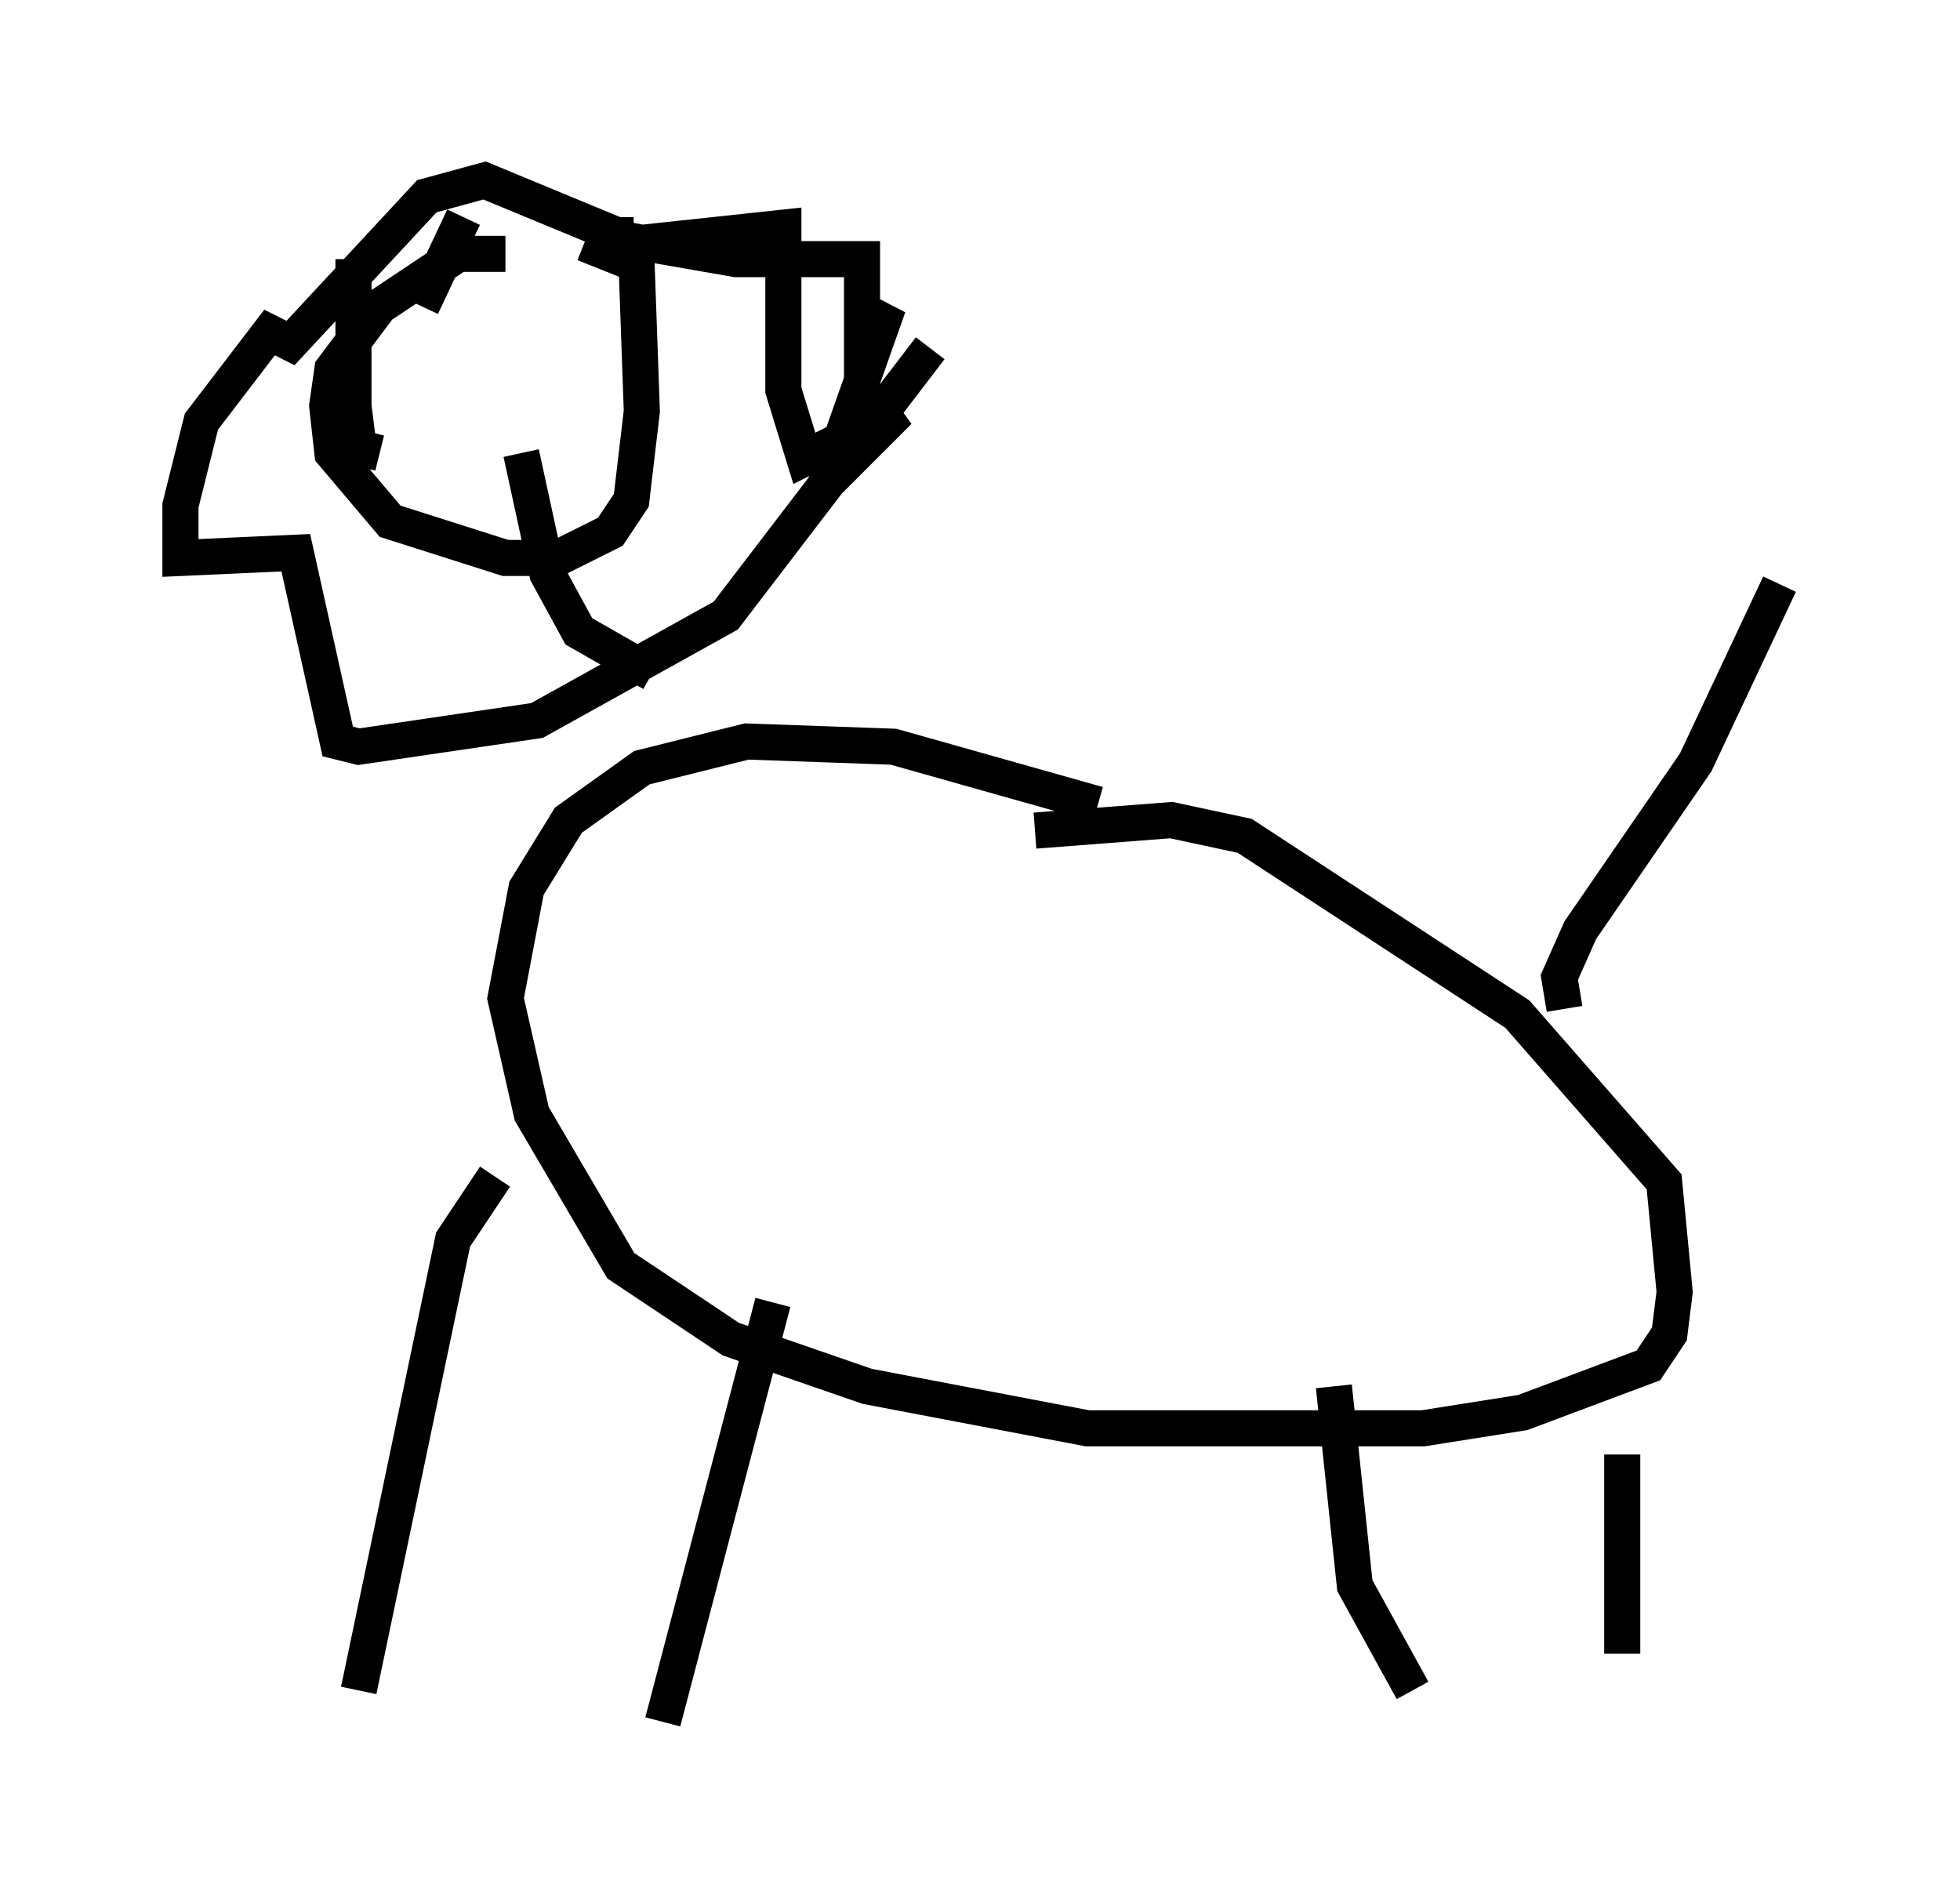 <?xml version="1.0" encoding="utf-8" ?>
<svg baseProfile="full" height="52.704" version="1.1" width="54.302" xmlns="http://www.w3.org/2000/svg" xmlns:ev="http://www.w3.org/2001/xml-events" xmlns:xlink="http://www.w3.org/1999/xlink"><defs /><rect fill="white" height="52.704" width="54.302" x="0" y="0" /><path d="M15.022, 32.598 m-1.307, 0.0 l-1.162, 1.743 -2.615, 12.492 m11.475, -10.749 l-3.05, 11.62 m18.592, -9.296 l0.581, 5.52 1.598, 2.905 m5.81, -6.536 l0.0, 5.52 m-14.525, -23.531 l-5.665, -1.598 -4.067, -0.145 l-2.905, 0.726 -2.034, 1.453 l-1.162, 1.888 -0.581, 3.05 l0.726, 3.196 2.469, 4.212 l3.05, 2.034 3.777, 1.307 l6.101, 1.162 9.296, 0.0 l2.76, -0.436 3.486, -1.307 l0.581, -0.872 0.145, -1.162 l-0.291, -3.05 -4.067, -4.648 l-7.553, -4.939 -2.034, -0.436 l-3.777, 0.291 m-10.603, -4.358 l-2.034, -1.162 -0.872, -1.598 l-0.726, -3.341 m-0.436, -5.52 l-1.307, 0.0 -2.179, 1.453 l-1.307, 1.743 -0.145, 1.017 l0.145, 1.307 1.598, 1.888 l3.196, 1.017 1.453, 0.0 l1.453, -0.726 0.581, -0.872 l0.291, -2.469 -0.145, -4.067 l-1.453, -0.581 m-5.665, 5.81 l-0.581, -0.145 -0.145, -1.162 l0.0, -4.067 m1.888, 1.307 l1.162, -2.469 m4.212, 0.0 l0.0, 0.581 3.341, 0.581 l3.486, 0.0 0.0, 2.324 l0.726, -1.017 -1.743, 4.939 l2.034, -2.034 -2.615, 1.307 l-0.581, -1.888 0.0, -4.503 l-4.067, 0.436 -4.212, -1.743 l-1.598, 0.436 -3.777, 4.067 l-0.581, -0.291 -1.888, 2.469 l-0.581, 2.324 0.0, 1.453 l3.196, -0.145 1.162, 5.229 l0.581, 0.145 4.939, -0.726 l5.229, -2.905 5.665, -7.408 m17.575, 18.302 l-0.145, -0.872 0.581, -1.307 l3.196, -4.648 2.324, -4.939 " fill="none" stroke="black" stroke-width="1" /></svg>